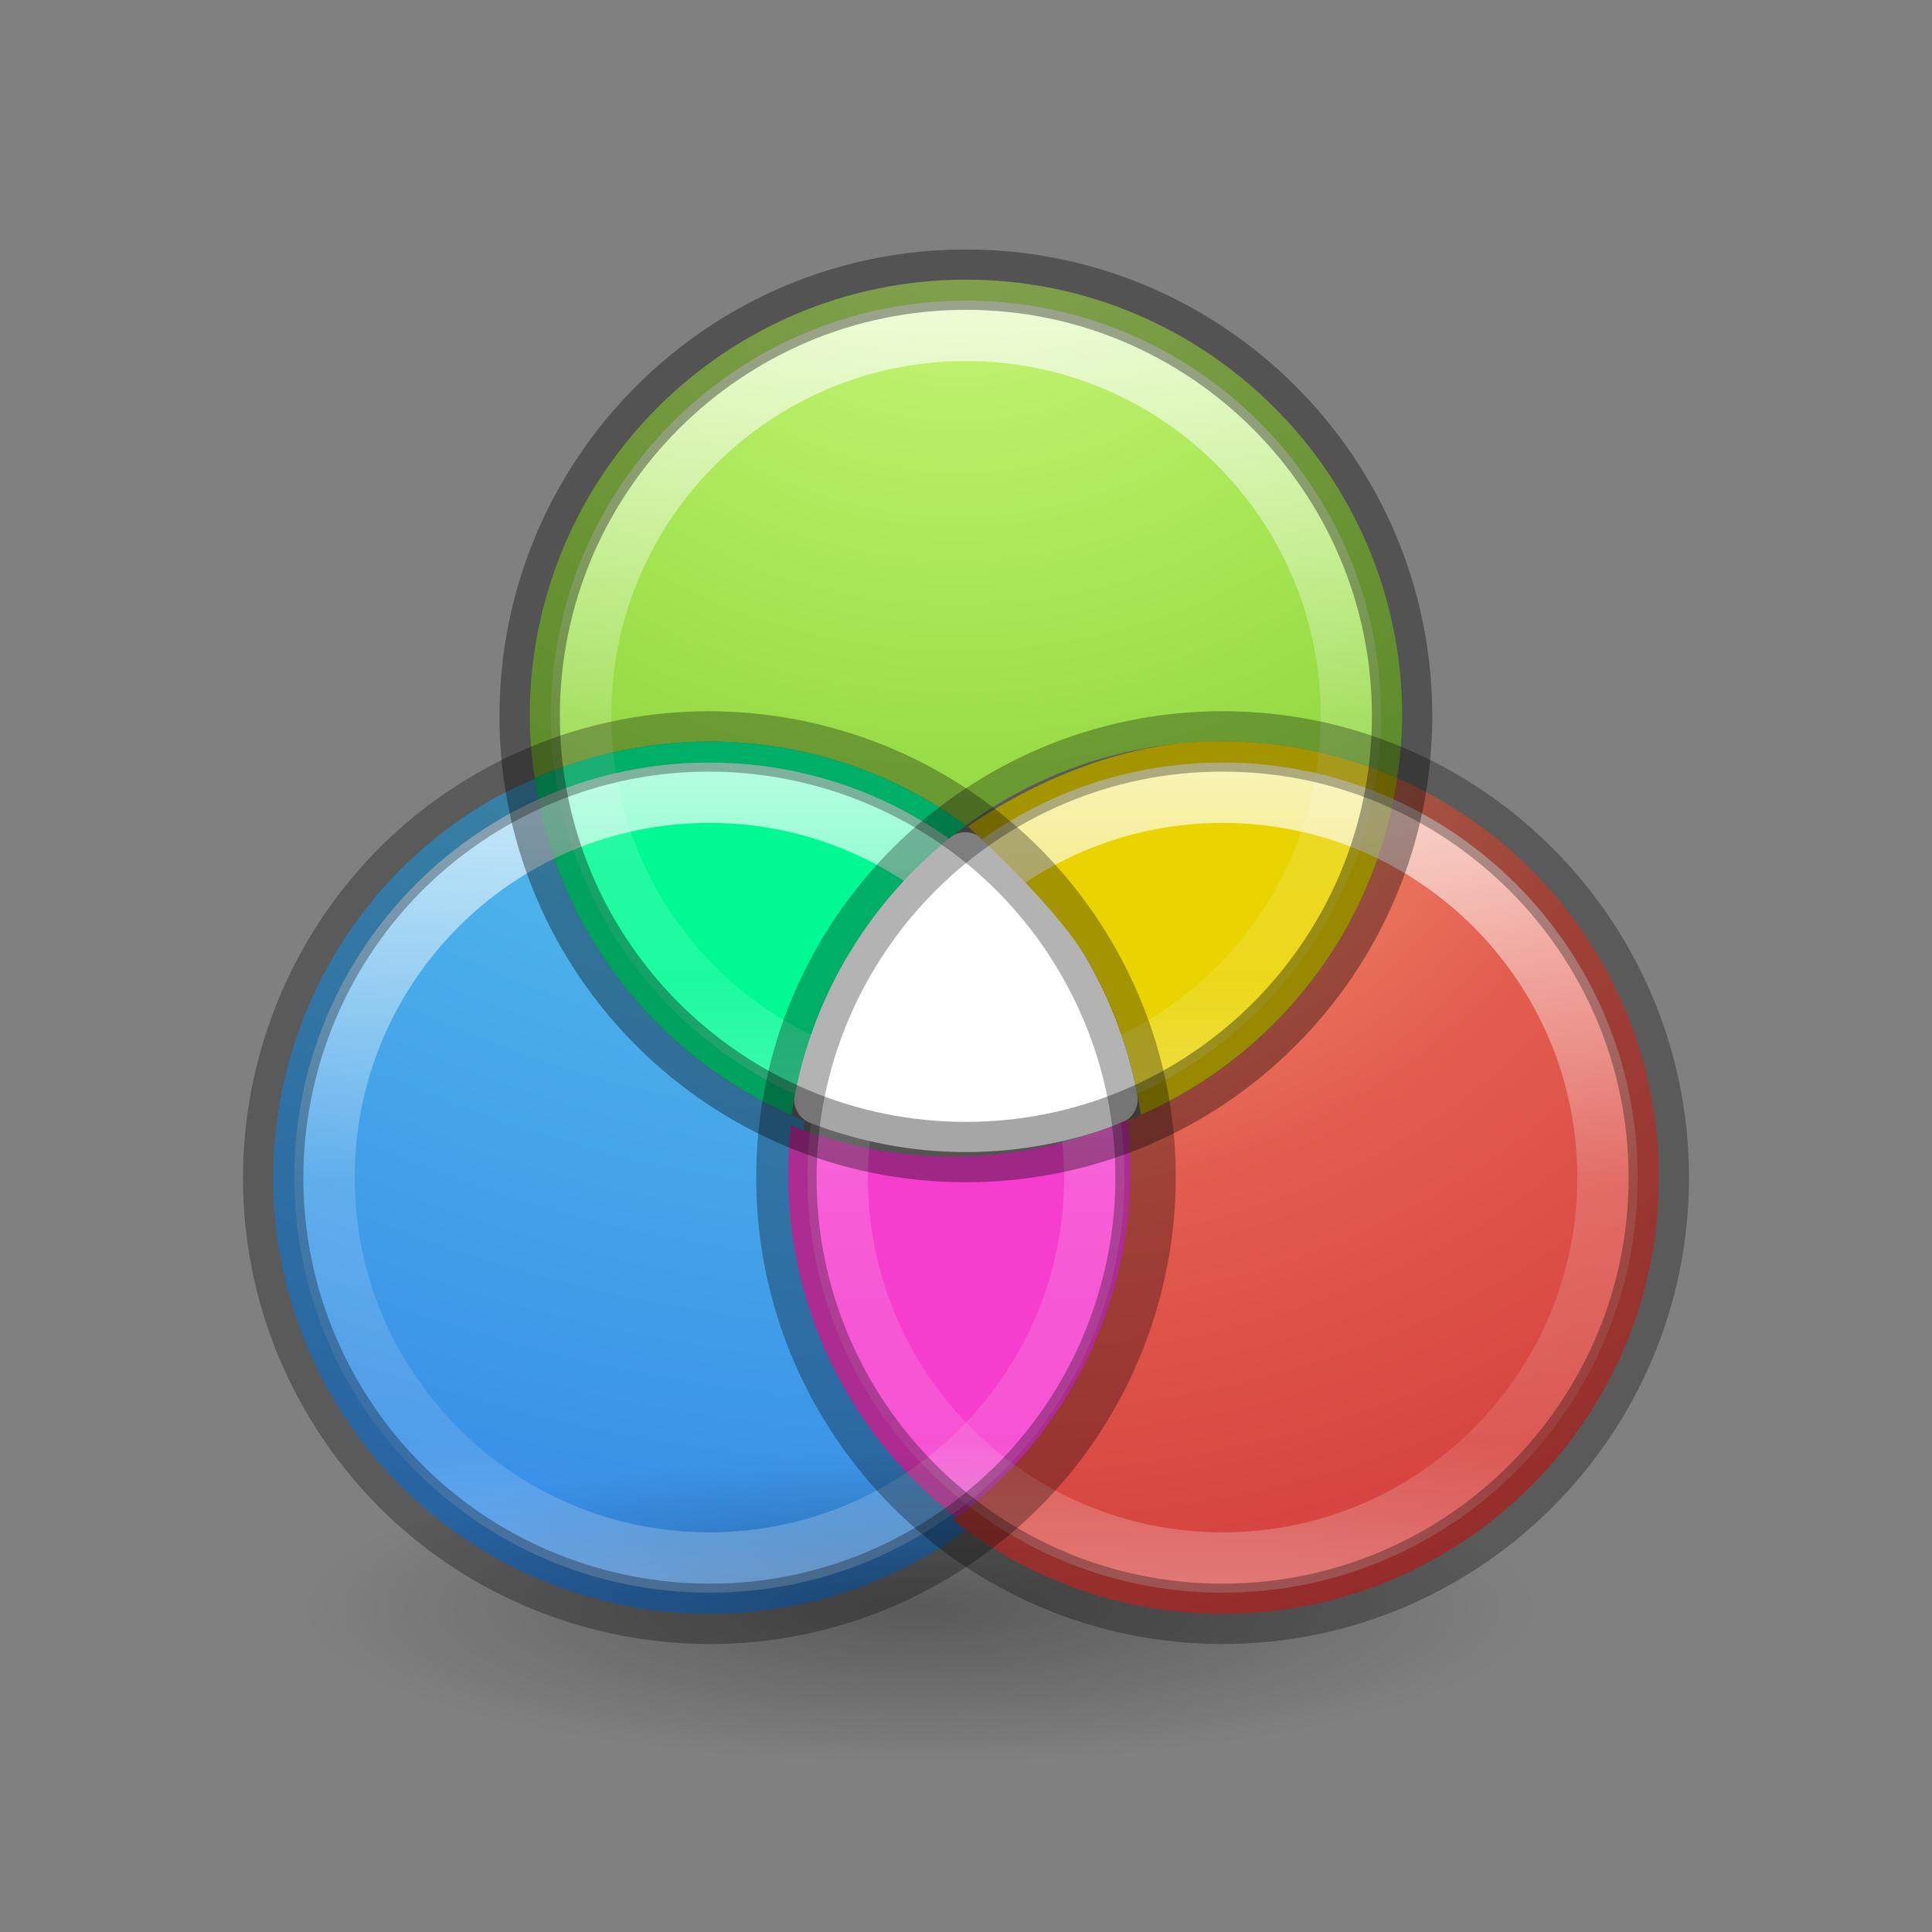 <?xml version="1.0" encoding="UTF-8" standalone="no"?>
<svg
   xmlns:osb="http://www.openswatchbook.org/uri/2009/osb"
   xmlns:dc="http://purl.org/dc/elements/1.1/"
   xmlns:cc="http://creativecommons.org/ns#"
   xmlns:rdf="http://www.w3.org/1999/02/22-rdf-syntax-ns#"
   xmlns:svg="http://www.w3.org/2000/svg"
   xmlns="http://www.w3.org/2000/svg"
   xmlns:xlink="http://www.w3.org/1999/xlink"
   xmlns:sodipodi="http://sodipodi.sourceforge.net/DTD/sodipodi-0.dtd"
   xmlns:inkscape="http://www.inkscape.org/namespaces/inkscape"
   id="svg4248"
   height="32"
   width="32"
   version="1.1"
   sodipodi:docname="color.svg"
   inkscape:version="0.92.4 (5da689c313, 2019-01-14)">
  <rect width="100%" height="100%" fill="#808080" stroke="none"/>
  <sodipodi:namedview
     pagecolor="#ffffff"
     bordercolor="#666666"
     borderopacity="1"
     objecttolerance="10"
     gridtolerance="10"
     guidetolerance="10"
     inkscape:pageopacity="0"
     inkscape:pageshadow="2"
     inkscape:window-width="2880"
     inkscape:window-height="1706"
     id="namedview51"
     showgrid="false"
     inkscape:zoom="7.375"
     inkscape:cx="-1.4237288"
     inkscape:cy="16"
     inkscape:window-x="-11"
     inkscape:window-y="-11"
     inkscape:window-maximized="1"
     inkscape:current-layer="svg4248" />
  <defs
     id="defs4250">
    <linearGradient
       id="linearGradient4011-4">
      <stop
         id="stop4013-8"
         style="stop-color:#ffffff;stop-opacity:1"
         offset="0" />
      <stop
         id="stop4015-5"
         style="stop-color:#ffffff;stop-opacity:0.235"
         offset="0.508" />
      <stop
         id="stop4017-6"
         style="stop-color:#ffffff;stop-opacity:0.157"
         offset="0.835" />
      <stop
         id="stop4019-1"
         style="stop-color:#ffffff;stop-opacity:0.392"
         offset="1" />
    </linearGradient>
    <linearGradient
       osb:paint="solid"
       id="linearGradient4526">
      <stop
         id="stop4528"
         offset="0"
         style="stop-color:#ffffff;stop-opacity:1;" />
    </linearGradient>
    <linearGradient
       id="linearGradient4661">
      <stop
         id="stop4663"
         style="stop-color:#000000;stop-opacity:1"
         offset="0" />
      <stop
         id="stop4665"
         style="stop-color:#000000;stop-opacity:0"
         offset="1" />
    </linearGradient>
    <radialGradient
       xlink:href="#linearGradient4661"
       id="radialGradient3090"
       gradientUnits="userSpaceOnUse"
       gradientTransform="matrix(0.96,0,0,0.24,-44.869,25.534)"
       cx="62.625"
       cy="4.625"
       fx="62.625"
       fy="4.625"
       r="10.625" />
    <linearGradient
       y2="44.341"
       x2="71.204"
       y1="6.238"
       x1="71.204"
       gradientTransform="matrix(0.345,0,0,0.345,-12.969,10.767)"
       gradientUnits="userSpaceOnUse"
       id="linearGradient14881"
       xlink:href="#linearGradient4011-4" />
    <linearGradient
       y2="44.341"
       x2="71.204"
       y1="6.238"
       x1="71.204"
       gradientTransform="matrix(0.345,0,0,0.345,-4.469,10.767)"
       gradientUnits="userSpaceOnUse"
       id="linearGradient14885"
       xlink:href="#linearGradient4011-4" />
    <linearGradient
       y2="44.341"
       x2="71.204"
       y1="6.238"
       x1="71.204"
       gradientTransform="matrix(0.345,0,0,0.345,-8.719,3.117)"
       gradientUnits="userSpaceOnUse"
       id="linearGradient14889"
       xlink:href="#linearGradient4011-4" />
    <radialGradient
       cx="5.193"
       cy="8.45"
       r="20"
       fx="5.193"
       fy="8.45"
       id="radialGradient3166-9"
       xlink:href="#linearGradient2867-449-88-871-390-598-476-591-434-148-57-177-8"
       gradientUnits="userSpaceOnUse"
       gradientTransform="matrix(0,1.778,-2.097,-5.3786971e-8,33.724,-6.75)" />
    <linearGradient
       id="linearGradient2867-449-88-871-390-598-476-591-434-148-57-177-8">
      <stop
         id="stop3750-4"
         style="stop-color:#90dbec;stop-opacity:1"
         offset="0" />
      <stop
         id="stop3752-8"
         style="stop-color:#55c1ec;stop-opacity:1"
         offset="0.262" />
      <stop
         id="stop3754-1"
         style="stop-color:#3689e6;stop-opacity:1"
         offset="0.705" />
      <stop
         id="stop3756-0"
         style="stop-color:#2b63a0;stop-opacity:1"
         offset="1" />
    </linearGradient>
    <radialGradient
       xlink:href="#linearGradient4223"
       id="radialGradient3116"
       gradientUnits="userSpaceOnUse"
       gradientTransform="matrix(-1.0749794e-7,2.213,-2.717,-1.3197311e-7,43.488,-17.649)"
       cx="9.997"
       cy="10.165"
       fx="9.467"
       fy="10.165"
       r="12.672" />
    <linearGradient
       id="linearGradient4223">
      <stop
         offset="0"
         style="stop-color:#cdf87e;stop-opacity:1"
         id="stop4225" />
      <stop
         offset="0.262"
         style="stop-color:#a2e34f;stop-opacity:1"
         id="stop4227" />
      <stop
         offset="0.661"
         style="stop-color:#68b723;stop-opacity:1"
         id="stop4229" />
      <stop
         offset="1"
         style="stop-color:#1d7e0d;stop-opacity:1"
         id="stop4231" />
    </linearGradient>
    <linearGradient
       id="linearGradient3242-8">
      <stop
         offset="0"
         style="stop-color:#f8b17e;stop-opacity:1"
         id="stop3244-2" />
      <stop
         offset="0.262"
         style="stop-color:#e35d4f;stop-opacity:1"
         id="stop3246-9" />
      <stop
         offset="0.661"
         style="stop-color:#c6262e;stop-opacity:1"
         id="stop3248-10" />
      <stop
         offset="1"
         style="stop-color:#690b54;stop-opacity:1"
         id="stop3250-2" />
    </linearGradient>
    <radialGradient
       xlink:href="#linearGradient3242-8"
       id="radialGradient3233-0"
       gradientUnits="userSpaceOnUse"
       gradientTransform="matrix(0,2.572,-3.158,0,47.896,-17.898)"
       cx="11.732"
       cy="9.957"
       fx="11.202"
       fy="9.957"
       r="12.672" />
  </defs>
  <path
     id="path14842"
     d="m 15.977,13.784 c -0.093,0.003 -0.183,0.036 -0.256,0.095 -1.302,1.049 -2.231,2.538 -2.562,4.245 -0.039,0.203 0.073,0.404 0.266,0.478 0.798,0.305 1.664,0.48 2.573,0.48 0.909,0 1.775,-0.175 2.573,-0.48 0.193,-0.074 0.305,-0.275 0.266,-0.478 -0.149,-0.763 -0.418,-1.518 -0.83,-2.231 -0.466,-0.807 -1.075,-1.473 -1.753,-2.015 -0.079,-0.063 -0.177,-0.096 -0.277,-0.093 z"
     style="color:#000000;font-style:normal;font-variant:normal;font-weight:normal;font-stretch:normal;font-size:medium;line-height:normal;font-family:sans-serif;text-indent:0;text-align:start;text-decoration:none;text-decoration-line:none;text-decoration-style:solid;text-decoration-color:#000000;letter-spacing:normal;word-spacing:normal;text-transform:none;writing-mode:lr-tb;direction:ltr;baseline-shift:baseline;text-anchor:start;white-space:normal;clip-rule:nonzero;display:inline;overflow:visible;visibility:visible;opacity:1;isolation:auto;mix-blend-mode:normal;color-interpolation:sRGB;color-interpolation-filters:linearRGB;solid-color:#000000;solid-opacity:1;fill:#ffffff;fill-opacity:1;fill-rule:nonzero;stroke:none;stroke-width:1;stroke-linecap:round;stroke-linejoin:round;stroke-miterlimit:4;stroke-dasharray:none;stroke-dashoffset:0;stroke-opacity:1;marker:none;color-rendering:auto;image-rendering:auto;shape-rendering:auto;text-rendering:auto;enable-background:accumulate"
     inkscape:connector-curvature="0" />
  <path
     id="path14769"
     d="m 15.999,4.632 c -3.987,-1.7e-6 -7.225,3.238 -7.225,7.225 0,0.352 0.034,0.694 0.083,1.033 0.886,-0.389 1.863,-0.608 2.892,-0.608 1.589,0 3.058,0.515 4.25,1.388 1.192,-0.873 2.661,-1.39 4.252,-1.39 1.029,0 2.006,0.219 2.892,0.608 -0.016,0.113 -0.042,0.224 -0.063,0.335 0.086,-0.444 0.144,-0.897 0.144,-1.366 6e-6,-3.987 -3.238,-7.225 -7.225,-7.225 z m 6.961,9.108 c -0.034,0.127 -0.067,0.256 -0.108,0.38 0.041,-0.125 0.073,-0.253 0.108,-0.38 z m -0.377,1.069 c -0.052,0.117 -0.111,0.23 -0.169,0.344 0.059,-0.114 0.117,-0.227 0.169,-0.344 z m -0.485,0.896 c -0.049,0.077 -0.096,0.156 -0.148,0.231 0.052,-0.075 0.099,-0.153 0.148,-0.231 z m -0.629,0.852 c -0.054,0.063 -0.108,0.126 -0.164,0.188 0.057,-0.061 0.11,-0.124 0.164,-0.188 z m -0.784,0.787 c -0.045,0.039 -0.093,0.074 -0.139,0.111 0.046,-0.038 0.094,-0.073 0.139,-0.111 z m -0.794,0.588 c -0.04,0.026 -0.078,0.053 -0.118,0.078 0.04,-0.025 0.078,-0.052 0.118,-0.078 z m -0.931,0.506 c -0.024,0.011 -0.048,0.021 -0.071,0.032 2.5e-4,0.002 0.001,0.003 0.002,0.005 0.024,-0.011 0.046,-0.026 0.07,-0.037 z"
     style="color:#000000;clip-rule:nonzero;display:inline;overflow:visible;visibility:visible;opacity:1;isolation:auto;mix-blend-mode:normal;color-interpolation:sRGB;color-interpolation-filters:linearRGB;solid-color:#000000;solid-opacity:1;fill:url(#radialGradient3116);fill-opacity:1;fill-rule:nonzero;stroke:none;stroke-width:1;stroke-linecap:butt;stroke-linejoin:miter;stroke-miterlimit:4;stroke-dasharray:none;stroke-dashoffset:0;stroke-opacity:1;marker:none;color-rendering:auto;image-rendering:auto;shape-rendering:auto;text-rendering:auto;enable-background:accumulate"
     inkscape:connector-curvature="0" />
  <path
     id="path14761"
     d="m 12.084,12.297 c 0.065,0.003 0.13,0.005 0.194,0.01 -0.065,-0.005 -0.129,-0.007 -0.194,-0.01 z m -0.707,0.005 c -0.103,0.005 -0.205,0.007 -0.307,0.017 0.101,-0.01 0.205,-0.011 0.307,-0.017 z m 1.834,0.134 c 0.015,0.003 0.03,0.007 0.045,0.01 -0.015,-0.003 -0.03,-0.007 -0.045,-0.01 z m -2.985,0.012 c -0.109,0.023 -0.216,0.058 -0.324,0.086 0.108,-0.029 0.214,-0.062 0.324,-0.086 z M 9.318,12.713 c -0.113,0.041 -0.225,0.083 -0.337,0.129 0.111,-0.046 0.223,-0.089 0.337,-0.129 z M 8.858,12.901 c -0.243,0.106 -0.486,0.211 -0.721,0.347 -3.452,1.993 -4.638,6.417 -2.645,9.87 1.993,3.452 6.417,4.638 9.87,2.645 0.304,-0.176 0.585,-0.376 0.853,-0.588 -0.78,-0.573 -1.458,-1.31 -1.972,-2.201 -0.801,-1.387 -1.086,-2.929 -0.918,-4.408 -2.35,-0.941 -4.092,-3.082 -4.467,-5.664 z m 6.219,0.203 c 0.06,0.032 0.12,0.065 0.179,0.098 -0.06,-0.033 -0.119,-0.067 -0.179,-0.098 z m 0.868,0.531 c 0.028,0.02 0.057,0.041 0.085,0.061 0.002,-0.001 0.003,-0.004 0.005,-0.005 -0.029,-0.021 -0.061,-0.036 -0.09,-0.056 z"
     style="color:#000000;clip-rule:nonzero;display:inline;overflow:visible;visibility:visible;opacity:1;isolation:auto;mix-blend-mode:normal;color-interpolation:sRGB;color-interpolation-filters:linearRGB;solid-color:#000000;solid-opacity:1;fill:url(#radialGradient3166-9);fill-opacity:1;fill-rule:nonzero;stroke:none;stroke-width:1;stroke-linecap:round;stroke-linejoin:round;stroke-miterlimit:4;stroke-dasharray:none;stroke-dashoffset:0;stroke-opacity:1;marker:none;color-rendering:auto;image-rendering:auto;shape-rendering:auto;text-rendering:auto;enable-background:accumulate"
     inkscape:connector-curvature="0" />
  <path
     id="path14771"
     d="m 11.749,12.282 c -1.029,-10e-7 -2.006,0.219 -2.892,0.608 0.361,2.507 2.009,4.596 4.252,5.581 0.283,-1.967 1.358,-3.676 2.894,-4.798 -1.192,-0.874 -2.662,-1.391 -4.253,-1.391 z"
     style="color:#000000;display:inline;overflow:visible;visibility:visible;opacity:1;fill:#00f993;fill-opacity:1;fill-rule:nonzero;stroke:none;stroke-width:1;marker:none;enable-background:accumulate;stroke-miterlimit:4;stroke-dasharray:none"
     inkscape:connector-curvature="0" />
  <path
     id="path14763"
     d="m 18.672,18.548 c -0.888,0.39 -1.867,0.609 -2.899,0.609 -0.945,0 -1.845,-0.187 -2.673,-0.518 -0.168,1.479 0.117,3.022 0.918,4.409 0.514,0.891 1.193,1.628 1.972,2.201 2.053,-1.615 3.039,-4.195 2.681,-6.702 z"
     style="color:#000000;display:inline;overflow:visible;visibility:visible;opacity:1;fill:#f53ece;fill-opacity:1;fill-rule:nonzero;stroke:none;stroke-width:1;marker:none;enable-background:accumulate;stroke-miterlimit:4;stroke-dasharray:none"
     inkscape:connector-curvature="0" />
  <path
     d="m 25.451,26.644 c 0,1.408 -4.567,2.55 -10.2,2.55 -5.633,0 -10.2,-1.142 -10.2,-2.55 0,-1.408 4.567,-2.55 10.2,-2.55 5.633,0 10.2,1.142 10.2,2.55 z"
     id="path8836"
     style="display:inline;overflow:visible;visibility:visible;opacity:0.3;fill:url(#radialGradient3090);fill-opacity:1;fill-rule:evenodd;stroke:none;stroke-width:1;marker:none;stroke-miterlimit:4;stroke-dasharray:none"
     inkscape:connector-curvature="0" />
  <path
     style="color:#000000;clip-rule:nonzero;display:inline;overflow:visible;visibility:visible;opacity:1;isolation:auto;mix-blend-mode:normal;color-interpolation:sRGB;color-interpolation-filters:linearRGB;solid-color:#000000;solid-opacity:1;fill:url(#radialGradient3233-0);fill-opacity:1;fill-rule:nonzero;stroke:none;stroke-width:1;stroke-linecap:butt;stroke-linejoin:miter;stroke-miterlimit:4;stroke-dasharray:none;stroke-dashoffset:0;stroke-opacity:1;marker:none;color-rendering:auto;image-rendering:auto;shape-rendering:auto;text-rendering:auto;enable-background:accumulate"
     d="m 23.142,12.888 c -0.372,2.587 -2.115,4.732 -4.467,5.674 0.169,1.48 -0.117,3.023 -0.918,4.411 -0.514,0.891 -1.193,1.628 -1.972,2.201 1.23,0.971 2.779,1.556 4.466,1.556 3.987,0 7.225,-3.238 7.225,-7.225 0,-2.958 -1.785,-5.5 -4.333,-6.617 z m -7.821,11.887 c 0.148,0.138 0.299,0.271 0.458,0.397 -0.16,-0.126 -0.311,-0.259 -0.458,-0.397 z"
     id="path14717"
     inkscape:connector-curvature="0" />
  <path
     id="path14744"
     d="m 20.25,12.28 c -2.265,-0.047 -4.215,1.411 -4.215,1.411 0,0 1.458,1.31 1.972,2.201 0.473,0.819 0.762,1.691 0.888,2.573 2.239,-0.986 3.886,-3.073 4.247,-5.578 -0.886,-0.389 -1.863,-0.608 -2.892,-0.608 z"
     style="color:#000000;display:inline;overflow:visible;visibility:visible;opacity:1;fill:#e9d300;fill-opacity:1;fill-rule:nonzero;stroke:none;stroke-width:1;marker:none;enable-background:accumulate;stroke-miterlimit:4;stroke-dasharray:none"
     inkscape:connector-curvature="0" />
  <path
     d="m 18.125,19.505 c 0,3.521 -2.854,6.375 -6.375,6.375 -3.521,0 -6.375,-2.854 -6.375,-6.375 0,-3.521 2.854,-6.375 6.375,-6.375 3.521,0 6.375,2.854 6.375,6.375 z"
     id="path14879"
     style="color:#000000;display:inline;overflow:visible;visibility:visible;opacity:0.7;fill:none;stroke:url(#linearGradient14881);stroke-width:1;stroke-linecap:round;stroke-linejoin:round;stroke-miterlimit:4;stroke-dasharray:none;stroke-dashoffset:0;stroke-opacity:1;marker:none;enable-background:accumulate"
     inkscape:connector-curvature="0" />
  <path
     style="color:#000000;display:inline;overflow:visible;visibility:visible;opacity:0.7;fill:none;stroke:url(#linearGradient14885);stroke-width:1;stroke-linecap:round;stroke-linejoin:round;stroke-miterlimit:4;stroke-dasharray:none;stroke-dashoffset:0;stroke-opacity:1;marker:none;enable-background:accumulate"
     id="path14883"
     d="m 26.625,19.505 c 0,3.521 -2.854,6.375 -6.375,6.375 -3.521,0 -6.375,-2.854 -6.375,-6.375 0,-3.521 2.854,-6.375 6.375,-6.375 3.521,0 6.375,2.854 6.375,6.375 z"
     inkscape:connector-curvature="0" />
  <path
     d="m 22.375,11.855 c 0,3.521 -2.854,6.375 -6.375,6.375 -3.521,0 -6.375,-2.854 -6.375,-6.375 0,-3.521 2.854,-6.375 6.375,-6.375 3.521,0 6.375,2.854 6.375,6.375 z"
     id="path14887"
     style="color:#000000;display:inline;overflow:visible;visibility:visible;opacity:0.7;fill:none;stroke:url(#linearGradient14889);stroke-width:1;stroke-linecap:round;stroke-linejoin:round;stroke-miterlimit:4;stroke-dasharray:none;stroke-dashoffset:0;stroke-opacity:1;marker:none;enable-background:accumulate"
     inkscape:connector-curvature="0" />
  <path
     d="m 15.998,19.082 c -3.987,0 -7.225,-3.238 -7.225,-7.225 0,-3.987 3.238,-7.225 7.225,-7.225 3.987,0 7.225,3.238 7.225,7.225 0,3.987 -3.238,7.225 -7.225,7.225 z"
     id="path14767"
     style="color:#000000;display:inline;overflow:visible;visibility:visible;opacity:0.35;fill:none;fill-opacity:0;fill-rule:nonzero;stroke:#000000;stroke-width:1;stroke-linecap:round;stroke-linejoin:round;stroke-miterlimit:4;stroke-dasharray:none;stroke-dashoffset:0;stroke-opacity:1;marker:none;enable-background:accumulate"
     inkscape:connector-curvature="0" />
  <path
     style="color:#000000;display:inline;overflow:visible;visibility:visible;opacity:0.3;fill:none;fill-opacity:0;fill-rule:nonzero;stroke:#000000;stroke-width:1;stroke-linecap:round;stroke-linejoin:round;stroke-miterlimit:4;stroke-dasharray:none;stroke-dashoffset:0;stroke-opacity:1;marker:none;enable-background:accumulate"
     id="path14759"
     d="m 18.007,15.893 c 1.993,3.452 0.808,7.876 -2.645,9.87 -3.452,1.993 -7.876,0.808 -9.87,-2.645 -1.993,-3.452 -0.808,-7.876 2.645,-9.87 3.452,-1.993 7.876,-0.808 9.87,2.645 z"
     inkscape:connector-curvature="0" />
  <path
     d="m 20.25,12.28 c -3.987,0 -7.225,3.238 -7.225,7.225 0,3.987 3.238,7.225 7.225,7.225 3.987,0 7.225,-3.238 7.225,-7.225 0,-3.987 -3.238,-7.225 -7.225,-7.225 z"
     id="path14719"
     style="color:#000000;display:inline;overflow:visible;visibility:visible;opacity:0.3;fill:none;fill-opacity:0;fill-rule:nonzero;stroke:#000000;stroke-width:1;stroke-linecap:round;stroke-linejoin:round;stroke-miterlimit:4;stroke-dasharray:none;stroke-dashoffset:0;stroke-opacity:1;marker:none;enable-background:accumulate"
     inkscape:connector-curvature="0" />
</svg>
